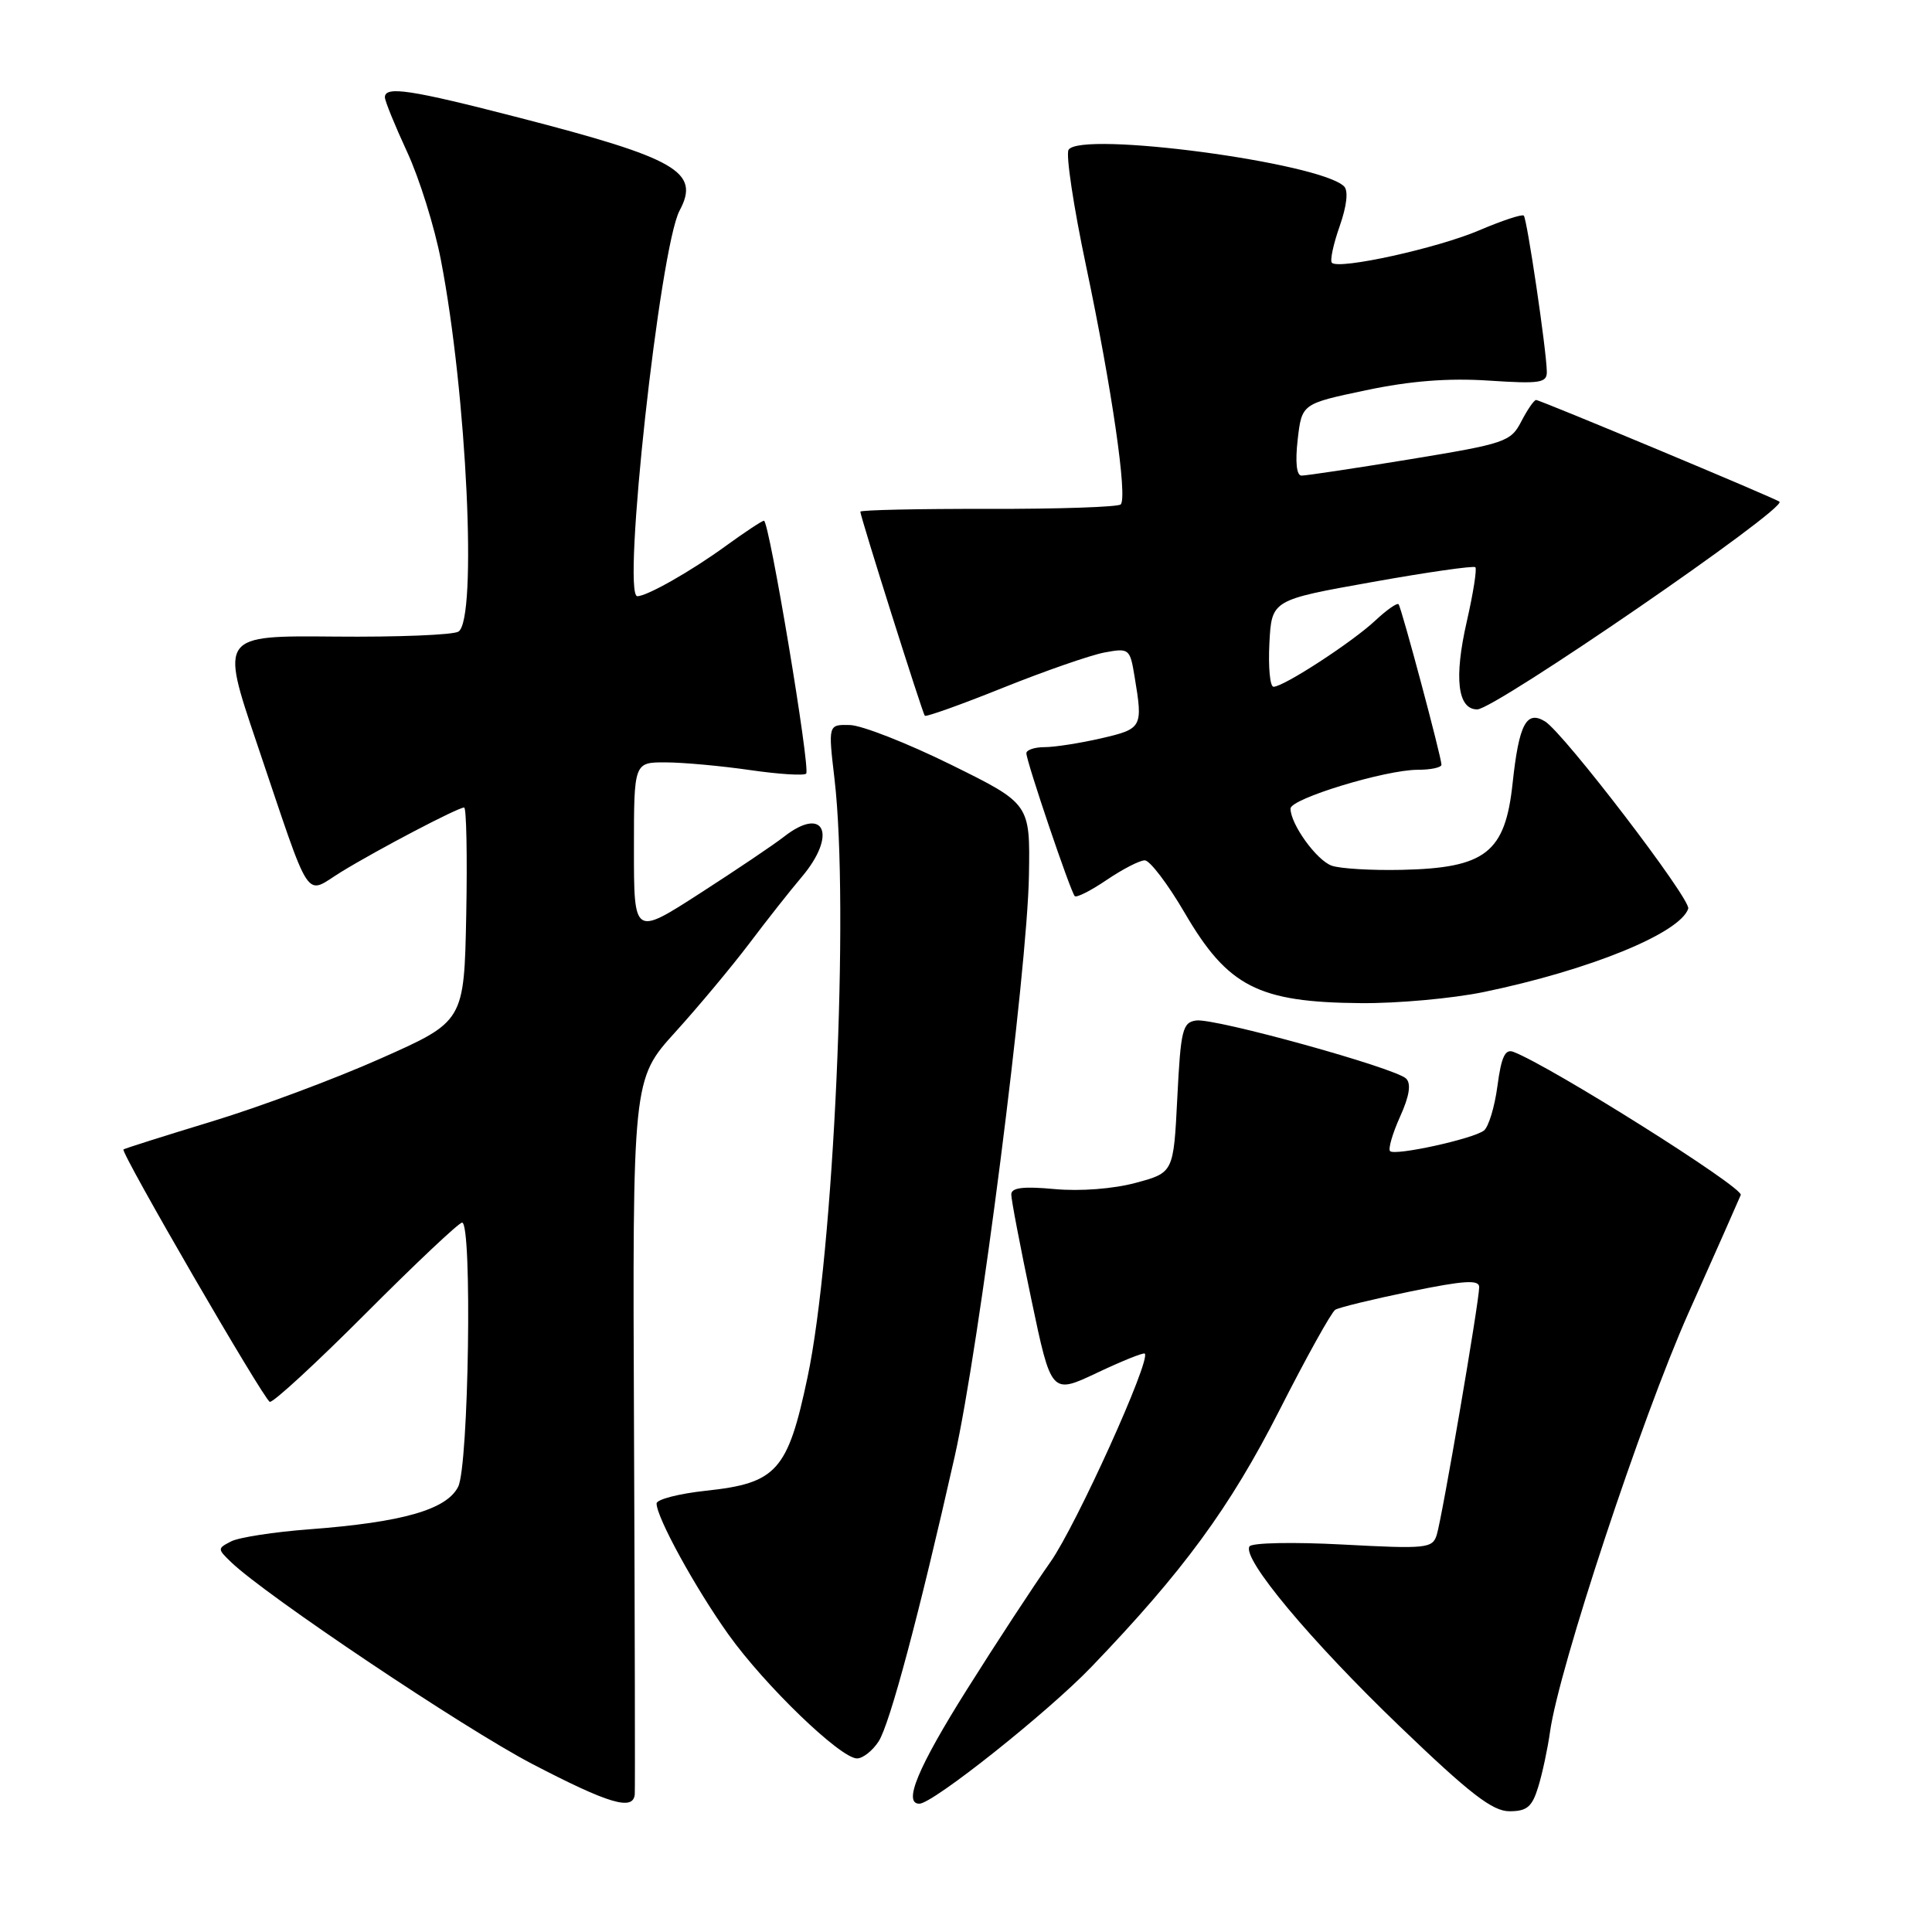 <?xml version="1.0" encoding="UTF-8" standalone="no"?>
<!DOCTYPE svg PUBLIC "-//W3C//DTD SVG 1.1//EN" "http://www.w3.org/Graphics/SVG/1.1/DTD/svg11.dtd" >
<svg xmlns="http://www.w3.org/2000/svg" xmlns:xlink="http://www.w3.org/1999/xlink" version="1.1" viewBox="0 0 256 256">
 <g >
 <path fill="currentColor"
d=" M 203.83 236.75 C 204.38 234.96 205.08 231.68 205.39 229.45 C 206.57 221.03 217.52 187.93 223.72 174.00 C 227.28 166.03 230.40 158.98 230.66 158.34 C 231.06 157.37 205.50 141.28 200.54 139.38 C 199.44 138.95 198.93 140.04 198.42 143.89 C 198.05 146.68 197.24 149.34 196.62 149.81 C 195.14 150.92 184.84 153.18 184.19 152.53 C 183.92 152.25 184.51 150.20 185.51 147.98 C 186.75 145.24 187.01 143.61 186.32 142.92 C 184.91 141.51 160.96 134.88 158.50 135.22 C 156.69 135.47 156.45 136.46 156.00 145.44 C 155.50 155.38 155.50 155.38 150.50 156.73 C 147.54 157.53 143.15 157.87 139.75 157.56 C 135.57 157.17 134.00 157.37 134.00 158.27 C 133.99 158.94 135.19 165.19 136.65 172.14 C 139.30 184.77 139.30 184.77 145.35 181.91 C 148.67 180.34 151.52 179.19 151.69 179.36 C 152.53 180.20 142.61 202.11 139.19 206.97 C 137.01 210.06 132.02 217.67 128.11 223.89 C 121.63 234.20 119.63 239.00 121.82 239.00 C 123.61 239.00 138.84 226.89 144.62 220.87 C 156.80 208.19 162.96 199.78 169.52 186.89 C 173.09 179.86 176.43 173.85 176.93 173.55 C 177.43 173.24 181.92 172.15 186.92 171.12 C 194.04 169.66 196.00 169.54 196.00 170.55 C 196.00 172.45 191.08 201.17 190.37 203.40 C 189.81 205.17 188.98 205.25 177.94 204.66 C 171.36 204.31 165.86 204.42 165.56 204.91 C 164.56 206.52 173.60 217.35 185.47 228.75 C 194.76 237.68 197.76 240.00 200.01 240.00 C 202.34 240.00 203.02 239.42 203.83 236.75 Z  M 84.11 237.75 C 84.16 237.06 84.12 215.47 84.01 189.76 C 83.81 143.02 83.81 143.02 89.47 136.77 C 92.59 133.33 97.00 128.03 99.29 125.01 C 101.57 121.98 104.69 118.02 106.22 116.22 C 110.97 110.61 109.25 106.67 103.88 110.87 C 102.57 111.90 97.56 115.27 92.75 118.37 C 84.00 124.01 84.00 124.01 84.00 112.51 C 84.00 101.00 84.00 101.00 88.25 101.02 C 90.59 101.03 95.60 101.49 99.40 102.04 C 103.19 102.59 106.53 102.80 106.82 102.51 C 107.42 101.91 101.92 69.00 101.23 69.00 C 100.97 69.00 98.68 70.52 96.13 72.37 C 91.58 75.68 85.73 79.00 84.45 79.00 C 82.37 79.00 87.43 32.80 90.05 27.90 C 92.80 22.77 89.74 21.00 68.70 15.57 C 54.45 11.89 51.00 11.36 51.00 12.89 C 51.00 13.38 52.33 16.64 53.95 20.14 C 55.57 23.64 57.59 30.10 58.43 34.50 C 61.86 52.26 63.26 82.07 60.75 83.69 C 60.06 84.13 52.69 84.43 44.36 84.35 C 29.21 84.21 29.21 84.21 33.99 98.36 C 41.44 120.39 40.25 118.57 45.25 115.51 C 50.12 112.53 60.67 107.00 61.50 107.00 C 61.80 107.00 61.93 113.38 61.78 121.17 C 61.50 135.34 61.50 135.34 50.50 140.23 C 44.45 142.93 34.34 146.70 28.04 148.61 C 21.73 150.53 16.48 152.19 16.36 152.31 C 15.96 152.70 34.97 185.49 35.75 185.75 C 36.18 185.89 41.91 180.61 48.50 174.00 C 55.08 167.40 60.81 162.00 61.23 162.00 C 62.59 162.00 62.11 194.23 60.71 197.00 C 59.18 200.04 53.33 201.71 41.00 202.64 C 36.33 202.99 31.66 203.71 30.63 204.24 C 28.80 205.18 28.80 205.24 30.63 207.00 C 35.24 211.43 61.44 228.99 70.50 233.72 C 80.68 239.02 83.92 239.99 84.11 237.75 Z  M 116.42 230.75 C 117.90 228.47 121.77 213.99 126.50 193.00 C 129.75 178.56 136.13 128.65 136.34 116.00 C 136.50 106.50 136.50 106.50 126.00 101.32 C 120.22 98.47 114.20 96.11 112.62 96.07 C 109.73 96.00 109.73 96.00 110.58 103.25 C 112.55 120.17 110.48 166.10 107.00 182.50 C 104.38 194.91 102.92 196.53 93.54 197.53 C 89.94 197.92 87.00 198.68 87.00 199.22 C 87.00 201.07 92.13 210.42 96.51 216.56 C 101.33 223.32 111.37 233.00 113.56 233.00 C 114.33 233.00 115.61 231.99 116.42 230.75 Z  M 196.60 131.45 C 210.61 128.55 222.61 123.66 223.70 120.40 C 224.10 119.20 207.20 97.10 204.72 95.59 C 202.25 94.08 201.27 95.96 200.43 103.77 C 199.45 112.99 196.85 115.02 185.72 115.26 C 181.75 115.35 177.58 115.10 176.47 114.71 C 174.47 114.02 171.00 109.21 171.00 107.14 C 171.00 105.83 183.58 102.00 187.86 102.00 C 189.59 102.00 191.00 101.70 191.00 101.33 C 191.00 100.33 185.72 80.57 185.32 80.07 C 185.13 79.84 183.75 80.81 182.24 82.22 C 179.21 85.07 170.10 91.00 168.75 91.00 C 168.28 91.00 168.04 88.41 168.20 85.25 C 168.50 79.50 168.50 79.50 181.79 77.13 C 189.10 75.82 195.27 74.94 195.49 75.16 C 195.72 75.38 195.21 78.61 194.36 82.34 C 192.64 89.85 193.14 94.00 195.74 94.00 C 198.07 94.00 236.79 67.39 235.79 66.48 C 235.33 66.06 204.07 53.00 203.54 53.00 C 203.27 53.00 202.39 54.28 201.58 55.84 C 200.19 58.54 199.47 58.78 186.81 60.86 C 179.49 62.06 173.03 63.03 172.45 63.02 C 171.80 63.01 171.61 61.23 171.95 58.25 C 172.50 53.50 172.50 53.50 181.00 51.71 C 186.87 50.47 191.90 50.08 197.25 50.43 C 204.12 50.88 205.00 50.74 204.96 49.22 C 204.91 46.33 202.34 29.00 201.91 28.57 C 201.68 28.35 199.03 29.23 196.00 30.52 C 190.46 32.89 177.42 35.76 176.48 34.82 C 176.21 34.54 176.67 32.36 177.51 29.98 C 178.46 27.28 178.68 25.28 178.10 24.70 C 174.94 21.54 143.16 17.32 141.59 19.85 C 141.21 20.47 142.25 27.39 143.91 35.24 C 147.33 51.47 149.42 65.91 148.50 66.84 C 148.15 67.18 140.25 67.45 130.93 67.43 C 121.62 67.41 114.00 67.58 114.00 67.80 C 114.00 68.45 122.22 94.47 122.54 94.84 C 122.71 95.02 127.37 93.36 132.91 91.13 C 138.44 88.91 144.49 86.81 146.34 86.46 C 149.62 85.85 149.73 85.94 150.34 89.67 C 151.46 96.39 151.36 96.57 145.92 97.83 C 143.13 98.47 139.76 99.00 138.42 99.00 C 137.09 99.00 136.00 99.37 136.00 99.81 C 136.00 100.89 141.86 118.19 142.41 118.74 C 142.65 118.98 144.56 118.01 146.65 116.59 C 148.75 115.17 151.01 114.00 151.69 114.00 C 152.36 114.00 154.75 117.14 156.99 120.98 C 162.69 130.74 166.72 132.81 180.29 132.92 C 185.13 132.97 192.47 132.30 196.60 131.45 Z "/>
</g>
</svg>